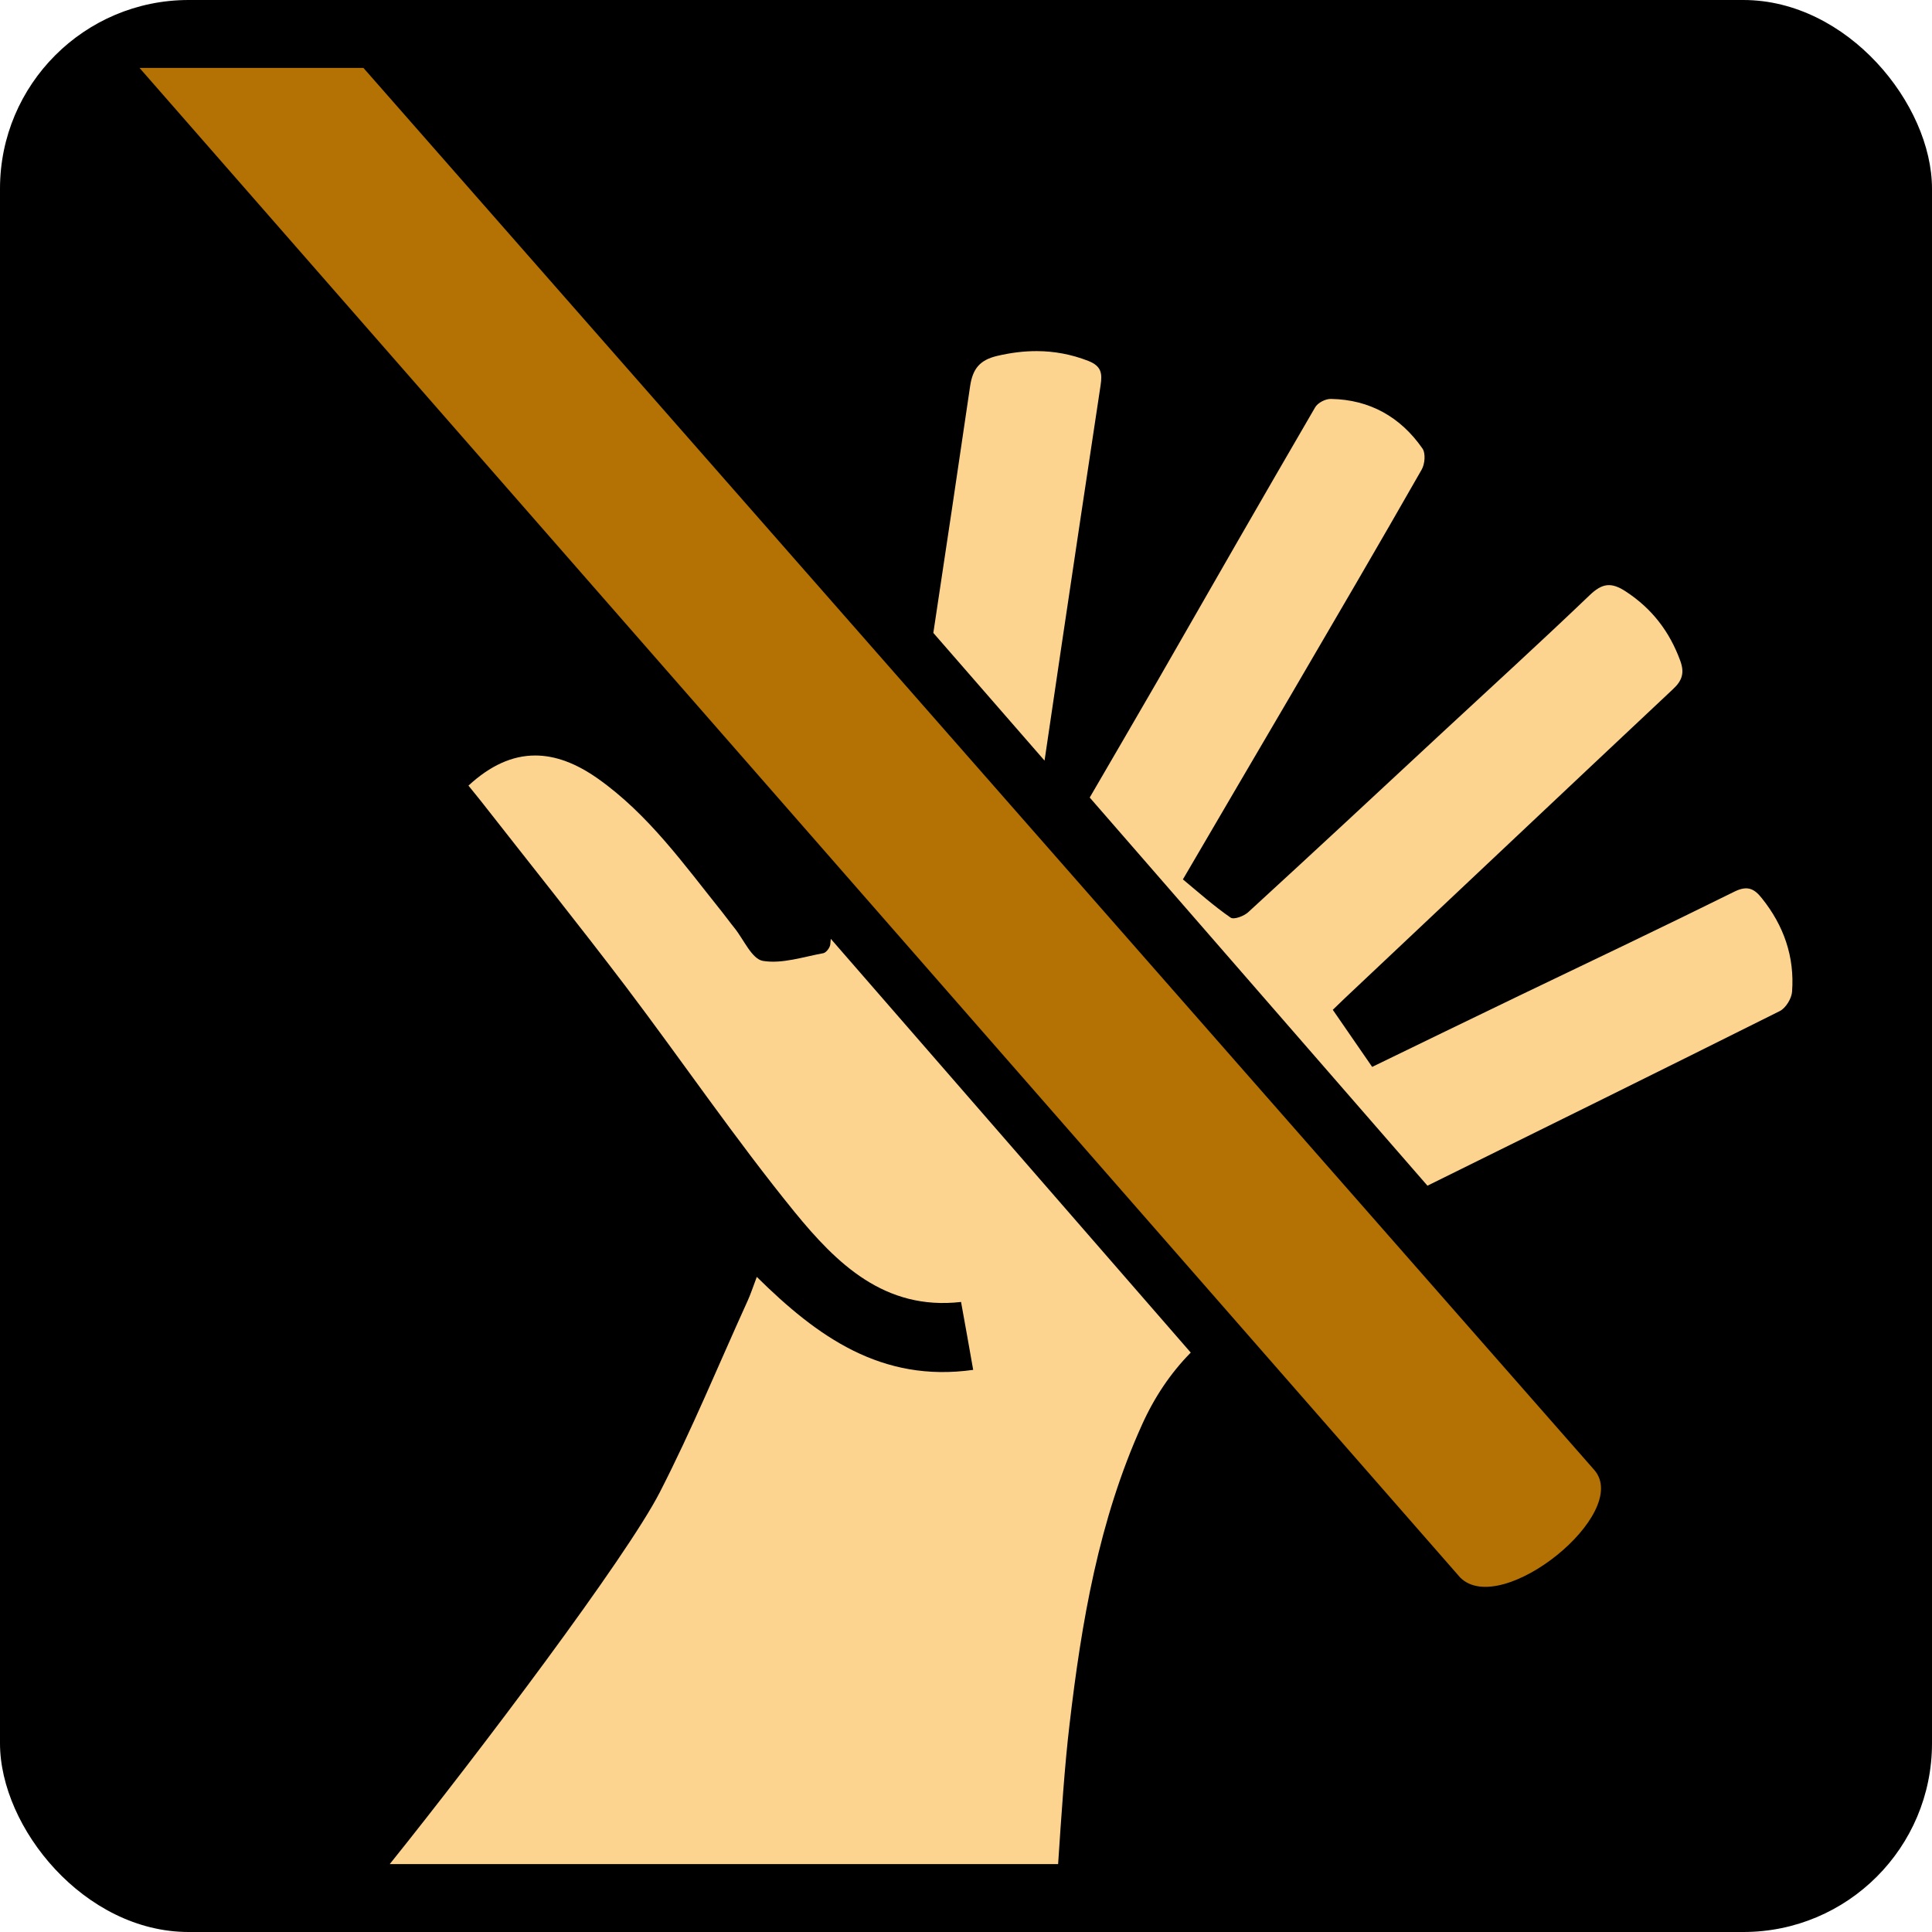 <svg style="height: 512px; width: 512px;" xmlns="http://www.w3.org/2000/svg" viewBox="0 0 512 512"><defs><filter id="shadow-1" height="300%" width="300%" x="-100%" y="-100%"><feFlood flood-color="rgba(0, 0, 0, 1)" result="flood"></feFlood><feComposite in="flood" in2="SourceGraphic" operator="out" result="composite"></feComposite><feGaussianBlur in="composite" stdDeviation="10" result="blur"></feGaussianBlur><feOffset dx="0" dy="0" result="offset"></feOffset><feComposite in2="SourceGraphic" in="offset" operator="atop"></feComposite></filter><filter id="shadow-2" height="300%" width="300%" x="-100%" y="-100%"><feFlood flood-color="rgba(0, 0, 0, 1)" result="flood"></feFlood><feComposite in="flood" in2="SourceGraphic" operator="out" result="composite"></feComposite><feGaussianBlur in="composite" stdDeviation="15" result="blur"></feGaussianBlur><feOffset dx="0" dy="0" result="offset"></feOffset><feComposite in2="SourceGraphic" in="offset" operator="atop"></feComposite></filter><filter id="shadow-3" height="300%" width="300%" x="-100%" y="-100%"><feFlood flood-color="rgba(0, 0, 0, 1)" result="flood"></feFlood><feComposite in="flood" in2="SourceGraphic" operator="out" result="composite"></feComposite><feGaussianBlur in="composite" stdDeviation="7" result="blur"></feGaussianBlur><feOffset dx="0" dy="0" result="offset"></feOffset><feComposite in2="SourceGraphic" in="offset" operator="atop"></feComposite></filter><filter id="shadow-4" height="300%" width="300%" x="-100%" y="-100%"><feFlood flood-color="rgba(0, 0, 0, 1)" result="flood"></feFlood><feComposite in="flood" in2="SourceGraphic" operator="out" result="composite"></feComposite><feGaussianBlur in="composite" stdDeviation="7" result="blur"></feGaussianBlur><feOffset dx="0" dy="0" result="offset"></feOffset><feComposite in2="SourceGraphic" in="offset" operator="atop"></feComposite></filter><filter id="shadow-5" height="300%" width="300%" x="-100%" y="-100%"><feFlood flood-color="rgba(0, 0, 0, 1)" result="flood"></feFlood><feComposite in="flood" in2="SourceGraphic" operator="out" result="composite"></feComposite><feGaussianBlur in="composite" stdDeviation="7" result="blur"></feGaussianBlur><feOffset dx="0" dy="0" result="offset"></feOffset><feComposite in2="SourceGraphic" in="offset" operator="atop"></feComposite></filter><filter id="shadow-6" height="300%" width="300%" x="-100%" y="-100%"><feFlood flood-color="rgba(0, 0, 0, 1)" result="flood"></feFlood><feComposite in="flood" in2="SourceGraphic" operator="out" result="composite"></feComposite><feGaussianBlur in="composite" stdDeviation="7" result="blur"></feGaussianBlur><feOffset dx="0" dy="0" result="offset"></feOffset><feComposite in2="SourceGraphic" in="offset" operator="atop"></feComposite></filter><filter id="shadow-7" height="300%" width="300%" x="-100%" y="-100%"><feFlood flood-color="rgba(0, 0, 0, 1)" result="flood"></feFlood><feComposite in="flood" in2="SourceGraphic" operator="out" result="composite"></feComposite><feGaussianBlur in="composite" stdDeviation="7" result="blur"></feGaussianBlur><feOffset dx="0" dy="0" result="offset"></feOffset><feComposite in2="SourceGraphic" in="offset" operator="atop"></feComposite></filter><filter id="shadow-8" height="300%" width="300%" x="-100%" y="-100%"><feFlood flood-color="rgba(0, 0, 0, 1)" result="flood"></feFlood><feComposite in="flood" in2="SourceGraphic" operator="out" result="composite"></feComposite><feGaussianBlur in="composite" stdDeviation="7" result="blur"></feGaussianBlur><feOffset dx="0" dy="0" result="offset"></feOffset><feComposite in2="SourceGraphic" in="offset" operator="atop"></feComposite></filter><filter id="shadow-9" height="300%" width="300%" x="-100%" y="-100%"><feFlood flood-color="rgba(0, 0, 0, 1)" result="flood"></feFlood><feComposite in="flood" in2="SourceGraphic" operator="out" result="composite"></feComposite><feGaussianBlur in="composite" stdDeviation="7" result="blur"></feGaussianBlur><feOffset dx="0" dy="0" result="offset"></feOffset><feComposite in2="SourceGraphic" in="offset" operator="atop"></feComposite></filter><filter id="shadow-10" height="300%" width="300%" x="-100%" y="-100%"><feFlood flood-color="rgba(0, 0, 0, 1)" result="flood"></feFlood><feComposite in="flood" in2="SourceGraphic" operator="out" result="composite"></feComposite><feGaussianBlur in="composite" stdDeviation="7" result="blur"></feGaussianBlur><feOffset dx="0" dy="0" result="offset"></feOffset><feComposite in2="SourceGraphic" in="offset" operator="atop"></feComposite></filter><filter id="shadow-11" height="300%" width="300%" x="-100%" y="-100%"><feFlood flood-color="rgba(0, 0, 0, 1)" result="flood"></feFlood><feComposite in="flood" in2="SourceGraphic" operator="out" result="composite"></feComposite><feGaussianBlur in="composite" stdDeviation="12" result="blur"></feGaussianBlur><feOffset dx="0" dy="0" result="offset"></feOffset><feComposite in2="SourceGraphic" in="offset" operator="atop"></feComposite></filter><filter id="shadow-12" height="300%" width="300%" x="-100%" y="-100%"><feFlood flood-color="rgba(0, 0, 0, 1)" result="flood"></feFlood><feComposite in="flood" in2="SourceGraphic" operator="out" result="composite"></feComposite><feGaussianBlur in="composite" stdDeviation="20" result="blur"></feGaussianBlur><feOffset dx="0" dy="0" result="offset"></feOffset><feComposite in2="SourceGraphic" in="offset" operator="atop"></feComposite></filter><filter id="shadow-13" height="300%" width="300%" x="-100%" y="-100%"><feFlood flood-color="rgba(0, 0, 0, 1)" result="flood"></feFlood><feComposite in="flood" in2="SourceGraphic" operator="out" result="composite"></feComposite><feGaussianBlur in="composite" stdDeviation="15" result="blur"></feGaussianBlur><feOffset dx="0" dy="0" result="offset"></feOffset><feComposite in2="SourceGraphic" in="offset" operator="atop"></feComposite></filter><filter id="shadow-14" height="300%" width="300%" x="-100%" y="-100%"><feFlood flood-color="rgba(0, 0, 0, 1)" result="flood"></feFlood><feComposite in="flood" in2="SourceGraphic" operator="out" result="composite"></feComposite><feGaussianBlur in="composite" stdDeviation="20" result="blur"></feGaussianBlur><feOffset dx="0" dy="0" result="offset"></feOffset><feComposite in2="SourceGraphic" in="offset" operator="atop"></feComposite></filter><filter id="shadow-15" height="300%" width="300%" x="-100%" y="-100%"><feFlood flood-color="rgba(0, 0, 0, 1)" result="flood"></feFlood><feComposite in="flood" in2="SourceGraphic" operator="out" result="composite"></feComposite><feGaussianBlur in="composite" stdDeviation="7" result="blur"></feGaussianBlur><feOffset dx="0" dy="0" result="offset"></feOffset><feComposite in2="SourceGraphic" in="offset" operator="atop"></feComposite></filter><filter id="shadow-16" height="300%" width="300%" x="-100%" y="-100%"><feFlood flood-color="rgba(0, 0, 0, 1)" result="flood"></feFlood><feComposite in="flood" in2="SourceGraphic" operator="out" result="composite"></feComposite><feGaussianBlur in="composite" stdDeviation="7" result="blur"></feGaussianBlur><feOffset dx="0" dy="0" result="offset"></feOffset><feComposite in2="SourceGraphic" in="offset" operator="atop"></feComposite></filter><filter id="shadow-17" height="300%" width="300%" x="-100%" y="-100%"><feFlood flood-color="rgba(0, 0, 0, 1)" result="flood"></feFlood><feComposite in="flood" in2="SourceGraphic" operator="out" result="composite"></feComposite><feGaussianBlur in="composite" stdDeviation="7" result="blur"></feGaussianBlur><feOffset dx="0" dy="0" result="offset"></feOffset><feComposite in2="SourceGraphic" in="offset" operator="atop"></feComposite></filter><filter id="shadow-18" height="300%" width="300%" x="-100%" y="-100%"><feFlood flood-color="rgba(0, 0, 0, 1)" result="flood"></feFlood><feComposite in="flood" in2="SourceGraphic" operator="out" result="composite"></feComposite><feGaussianBlur in="composite" stdDeviation="7" result="blur"></feGaussianBlur><feOffset dx="0" dy="0" result="offset"></feOffset><feComposite in2="SourceGraphic" in="offset" operator="atop"></feComposite></filter></defs><rect fill="#000000" fill-opacity="1" height="512" width="512" rx="50" ry="50"></rect><g class="" style="" transform="translate(0,0)"><g><path d="M36.98 18L386.986 418.08C397.902 428.916 432.464 400.98 422.501 389.559L96.311 18Z" class="selected" fill="#b57204" filter="url(#shadow-2)" fill-opacity="1"></path><path d="M274.851 93.049C271.323 93.031 267.771 93.489 264.164 94.342C259.641 95.433 257.77 97.754 257.091 102.334C253.895 124.164 250.638 145.938 247.343 167.729L276.816 201.572C278.335 191.336 279.856 181.098 281.336 170.967C284.766 148.005 288.177 125.02 291.669 102.1C292.152 98.903 291.865 97.01 288.414 95.646C283.884 93.881 279.387 93.072 274.851 93.049Z" class="" fill="#fdd390" fill-opacity="1" filter="url(#shadow-3)"></path><path d="M352.74 105.721C351.298 105.669 349.191 106.741 348.505 107.986C334.51 132.042 320.635 156.208 306.795 180.363C300.872 190.652 294.865 200.871 288.787 211.355L378.29 314.22C409.442 298.842 440.612 283.459 471.663 267.942C473.24 267.146 474.783 264.649 474.916 262.815C475.616 253.538 472.716 245.277 466.909 238.04C464.955 235.567 463.165 234.608 459.815 236.206C440.869 245.584 421.764 254.671 402.676 263.831C389.652 270.112 376.639 276.414 363.637 282.739C360.174 277.686 356.696 272.643 353.204 267.61C354.298 266.573 355.383 265.527 356.459 264.472C385.406 237.225 414.299 209.912 443.264 182.724C445.875 180.342 446.44 178.255 445.27 175.06C442.445 167.38 437.826 161.316 430.864 156.757C426.983 154.207 424.587 154.533 421.215 157.79C408.466 169.995 395.412 181.903 382.463 193.91C365.313 209.854 348.159 225.82 330.887 241.65C329.754 242.778 326.967 243.79 326.114 243.169C321.706 240.129 317.629 236.481 313.481 233.049C323.25 216.367 332.721 200.149 342.251 183.933C353.811 164.143 365.391 144.383 376.752 124.46C377.612 122.98 377.866 120.09 376.928 118.806C371.138 110.505 362.991 105.899 352.738 105.722Z" class="" fill="#fdd390" filter="url(#shadow-4)" fill-opacity="1"></path><path d="M141.81 200.215C135.76 200.221 129.922 202.865 124.144 208.197C125.239 209.581 126.408 210.949 127.5 212.352C140.284 228.682 153.268 244.902 165.841 261.449C180.848 281.277 194.902 301.919 210.593 321.215C221.666 334.763 234.396 347.353 254.689 345.033C255.781 351.028 256.852 357.027 257.904 363.029C233.601 366.457 216.604 354.237 200.56 338.391C199.543 341.061 198.96 342.911 198.14 344.703C190.421 361.683 183.326 378.97 174.826 395.521C165.957 412.779 127.16 464.255 103.291 494L280.411 494C281.253 481.327 282.165 467.655 283.419 457.16C286.598 429.887 291.197 402.886 302.625 377.607C305.898 370.317 310.205 363.885 315.56 358.449L220.17 248.801C220.108 249.307 220.07 249.794 220.03 250.279C219.956 251.139 218.96 252.427 218.218 252.602C212.86 253.576 207.263 255.486 202.197 254.65C199.237 254.161 197.128 249.014 194.65 245.936C193.5 244.53 192.47 243.071 191.34 241.666C181.24 229.056 171.826 215.798 158.42 206.324C152.651 202.259 147.148 200.21 141.81 200.214Z" class="" fill="#fdd390" fill-opacity="1" filter="url(#shadow-5)"></path></g></g></svg>
